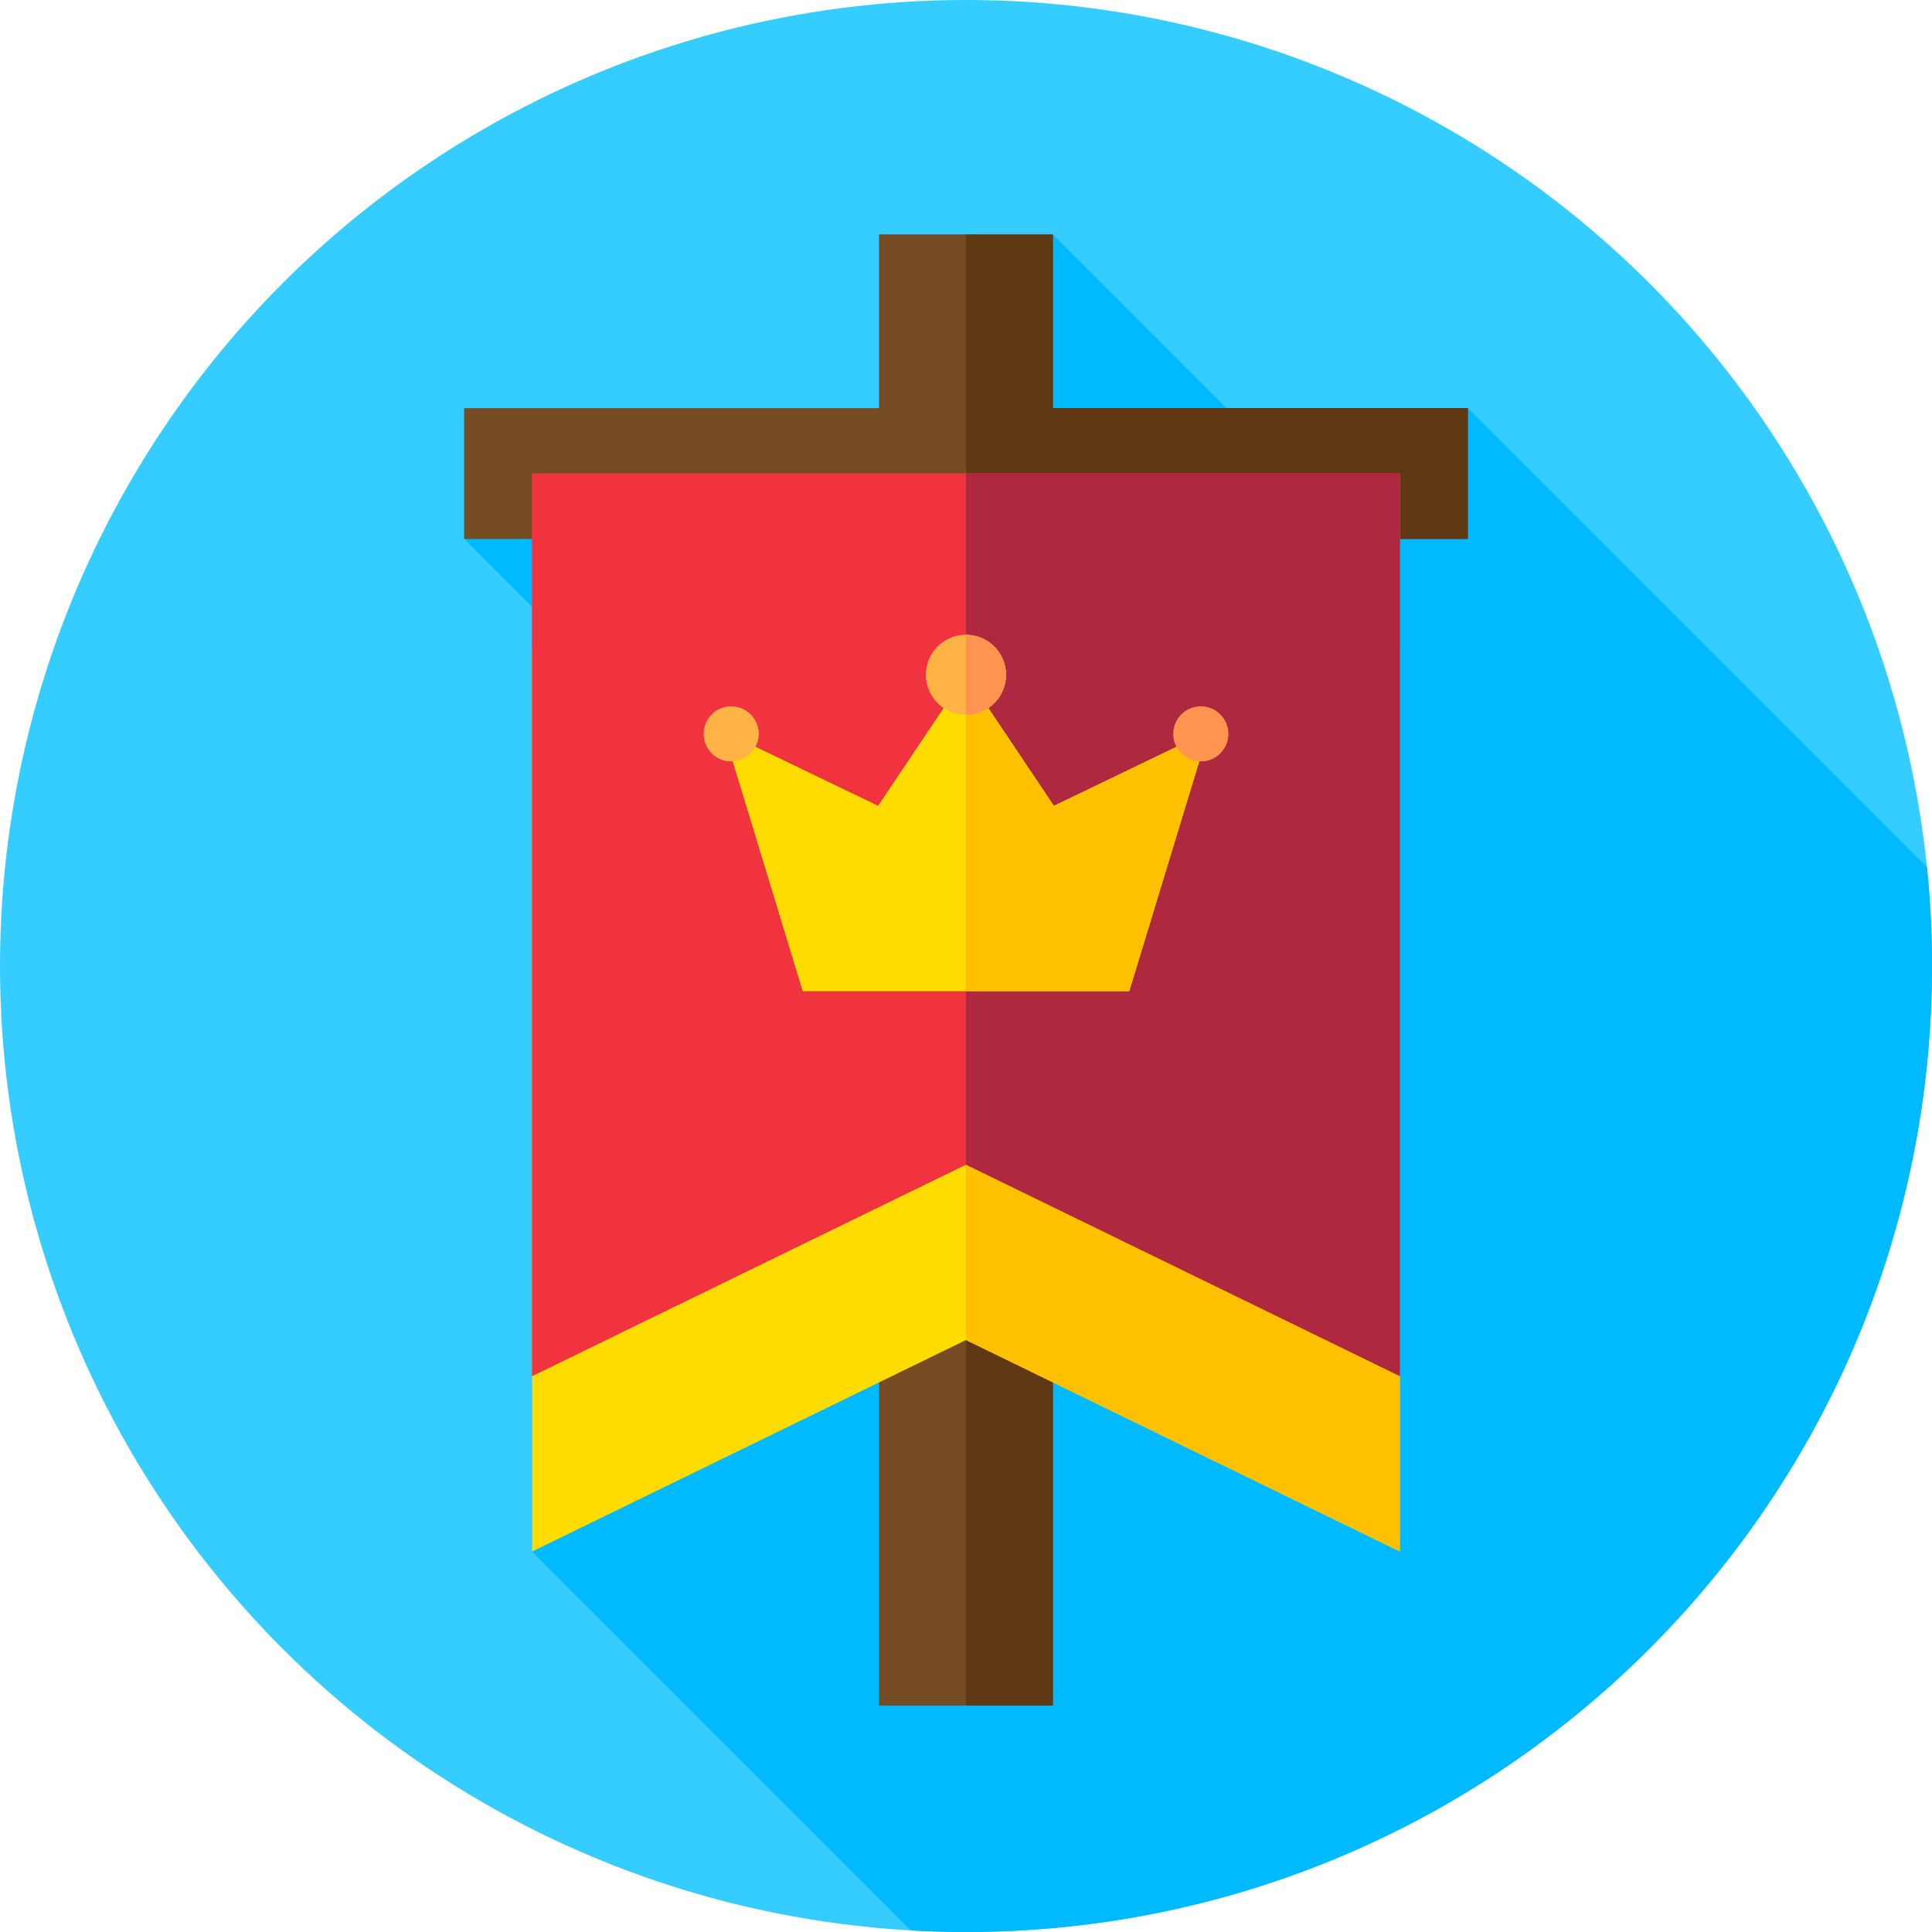 <?xml version="1.0" encoding="iso-8859-1"?>
<!-- Generator: Adobe Illustrator 19.0.0, SVG Export Plug-In . SVG Version: 6.00 Build 0)  -->
<svg xmlns="http://www.w3.org/2000/svg" xmlns:xlink="http://www.w3.org/1999/xlink" version="1.1" id="Capa_1" x="0px" y="0px" viewBox="0 0 512 512" style="enable-background:new 0 0 512 512;" xml:space="preserve">
<circle style="fill:#35CCFF;" cx="256" cy="256" r="256"/>
<path style="fill:#00BAFF;" d="M512,256c0-8.833-0.448-17.562-1.321-26.165L389,108.156l-31.652,32.348L279,62.156l-33.597,56.177  L123,142.823l150.96,150.96l-132.935,117.38L241.44,511.579C246.26,511.85,251.112,512,256,512C397.385,512,512,397.385,512,256z"/>
<rect id="SVGCleanerId_0" x="233" y="62.16" style="fill:#754C24;" width="46" height="389.84"/>
<g>
	<rect id="SVGCleanerId_0_1_" x="233" y="62.16" style="fill:#754C24;" width="46" height="389.84"/>
</g>
<rect x="256" y="62.16" style="fill:#603813;" width="23" height="389.84"/>
<rect x="123" y="108.16" style="fill:#754C24;" width="266" height="34.667"/>
<rect x="256" y="108.16" style="fill:#603813;" width="133" height="34.667"/>
<polygon style="fill:#FFDC00;" points="370.975,411.164 256,355.119 141.025,411.164 141.025,171.995 370.975,171.995 "/>
<polygon style="fill:#FFC000;" points="256,171.995 256,355.119 370.975,411.164 370.975,171.995 "/>
<g>
	<polygon style="fill:#F1333F;" points="370.975,364.659 256,308.614 141.025,364.659 141.025,125.49 370.975,125.49  "/>
	<polygon style="fill:#F1333F;" points="370.975,364.659 256,308.614 141.025,364.659 141.025,125.49 370.975,125.49  "/>
</g>
<polygon style="fill:#AE283F;" points="256,125.49 256,308.614 370.975,364.659 370.975,125.49 "/>
<polygon style="fill:#FFDC00;" points="299.253,262.636 320.201,193.876 279.29,213.592 256,178.842 232.71,213.592   191.799,193.876 212.747,262.636 "/>
<g>
	<circle style="fill:#FFB344;" cx="256" cy="178.84" r="10.598"/>
	<circle style="fill:#FFB344;" cx="193.77" cy="194.49" r="7.27"/>
	<circle style="fill:#FFB344;" cx="318.23" cy="194.49" r="7.27"/>
</g>
<polygon style="fill:#FFDC00;" points="299.253,262.636 320.201,193.876 279.29,213.592 256,178.842 232.71,213.592   191.799,193.876 212.747,262.636 "/>
<polygon style="fill:#FFC000;" points="320.201,193.876 279.29,213.592 256,178.842 256,178.842 256,262.636 299.253,262.636 "/>
<circle style="fill:#FFB344;" cx="256" cy="178.84" r="10.598"/>
<path style="fill:#FF9451;" d="M256,168.245L256,168.245v21.195l0,0c5.853,0,10.598-4.745,10.598-10.597  C266.598,172.989,261.853,168.245,256,168.245z"/>
<circle style="fill:#FFB344;" cx="193.77" cy="194.49" r="7.27"/>
<circle style="fill:#FF9451;" cx="318.23" cy="194.49" r="7.27"/>
<g>
</g>
<g>
</g>
<g>
</g>
<g>
</g>
<g>
</g>
<g>
</g>
<g>
</g>
<g>
</g>
<g>
</g>
<g>
</g>
<g>
</g>
<g>
</g>
<g>
</g>
<g>
</g>
<g>
</g>
</svg>
